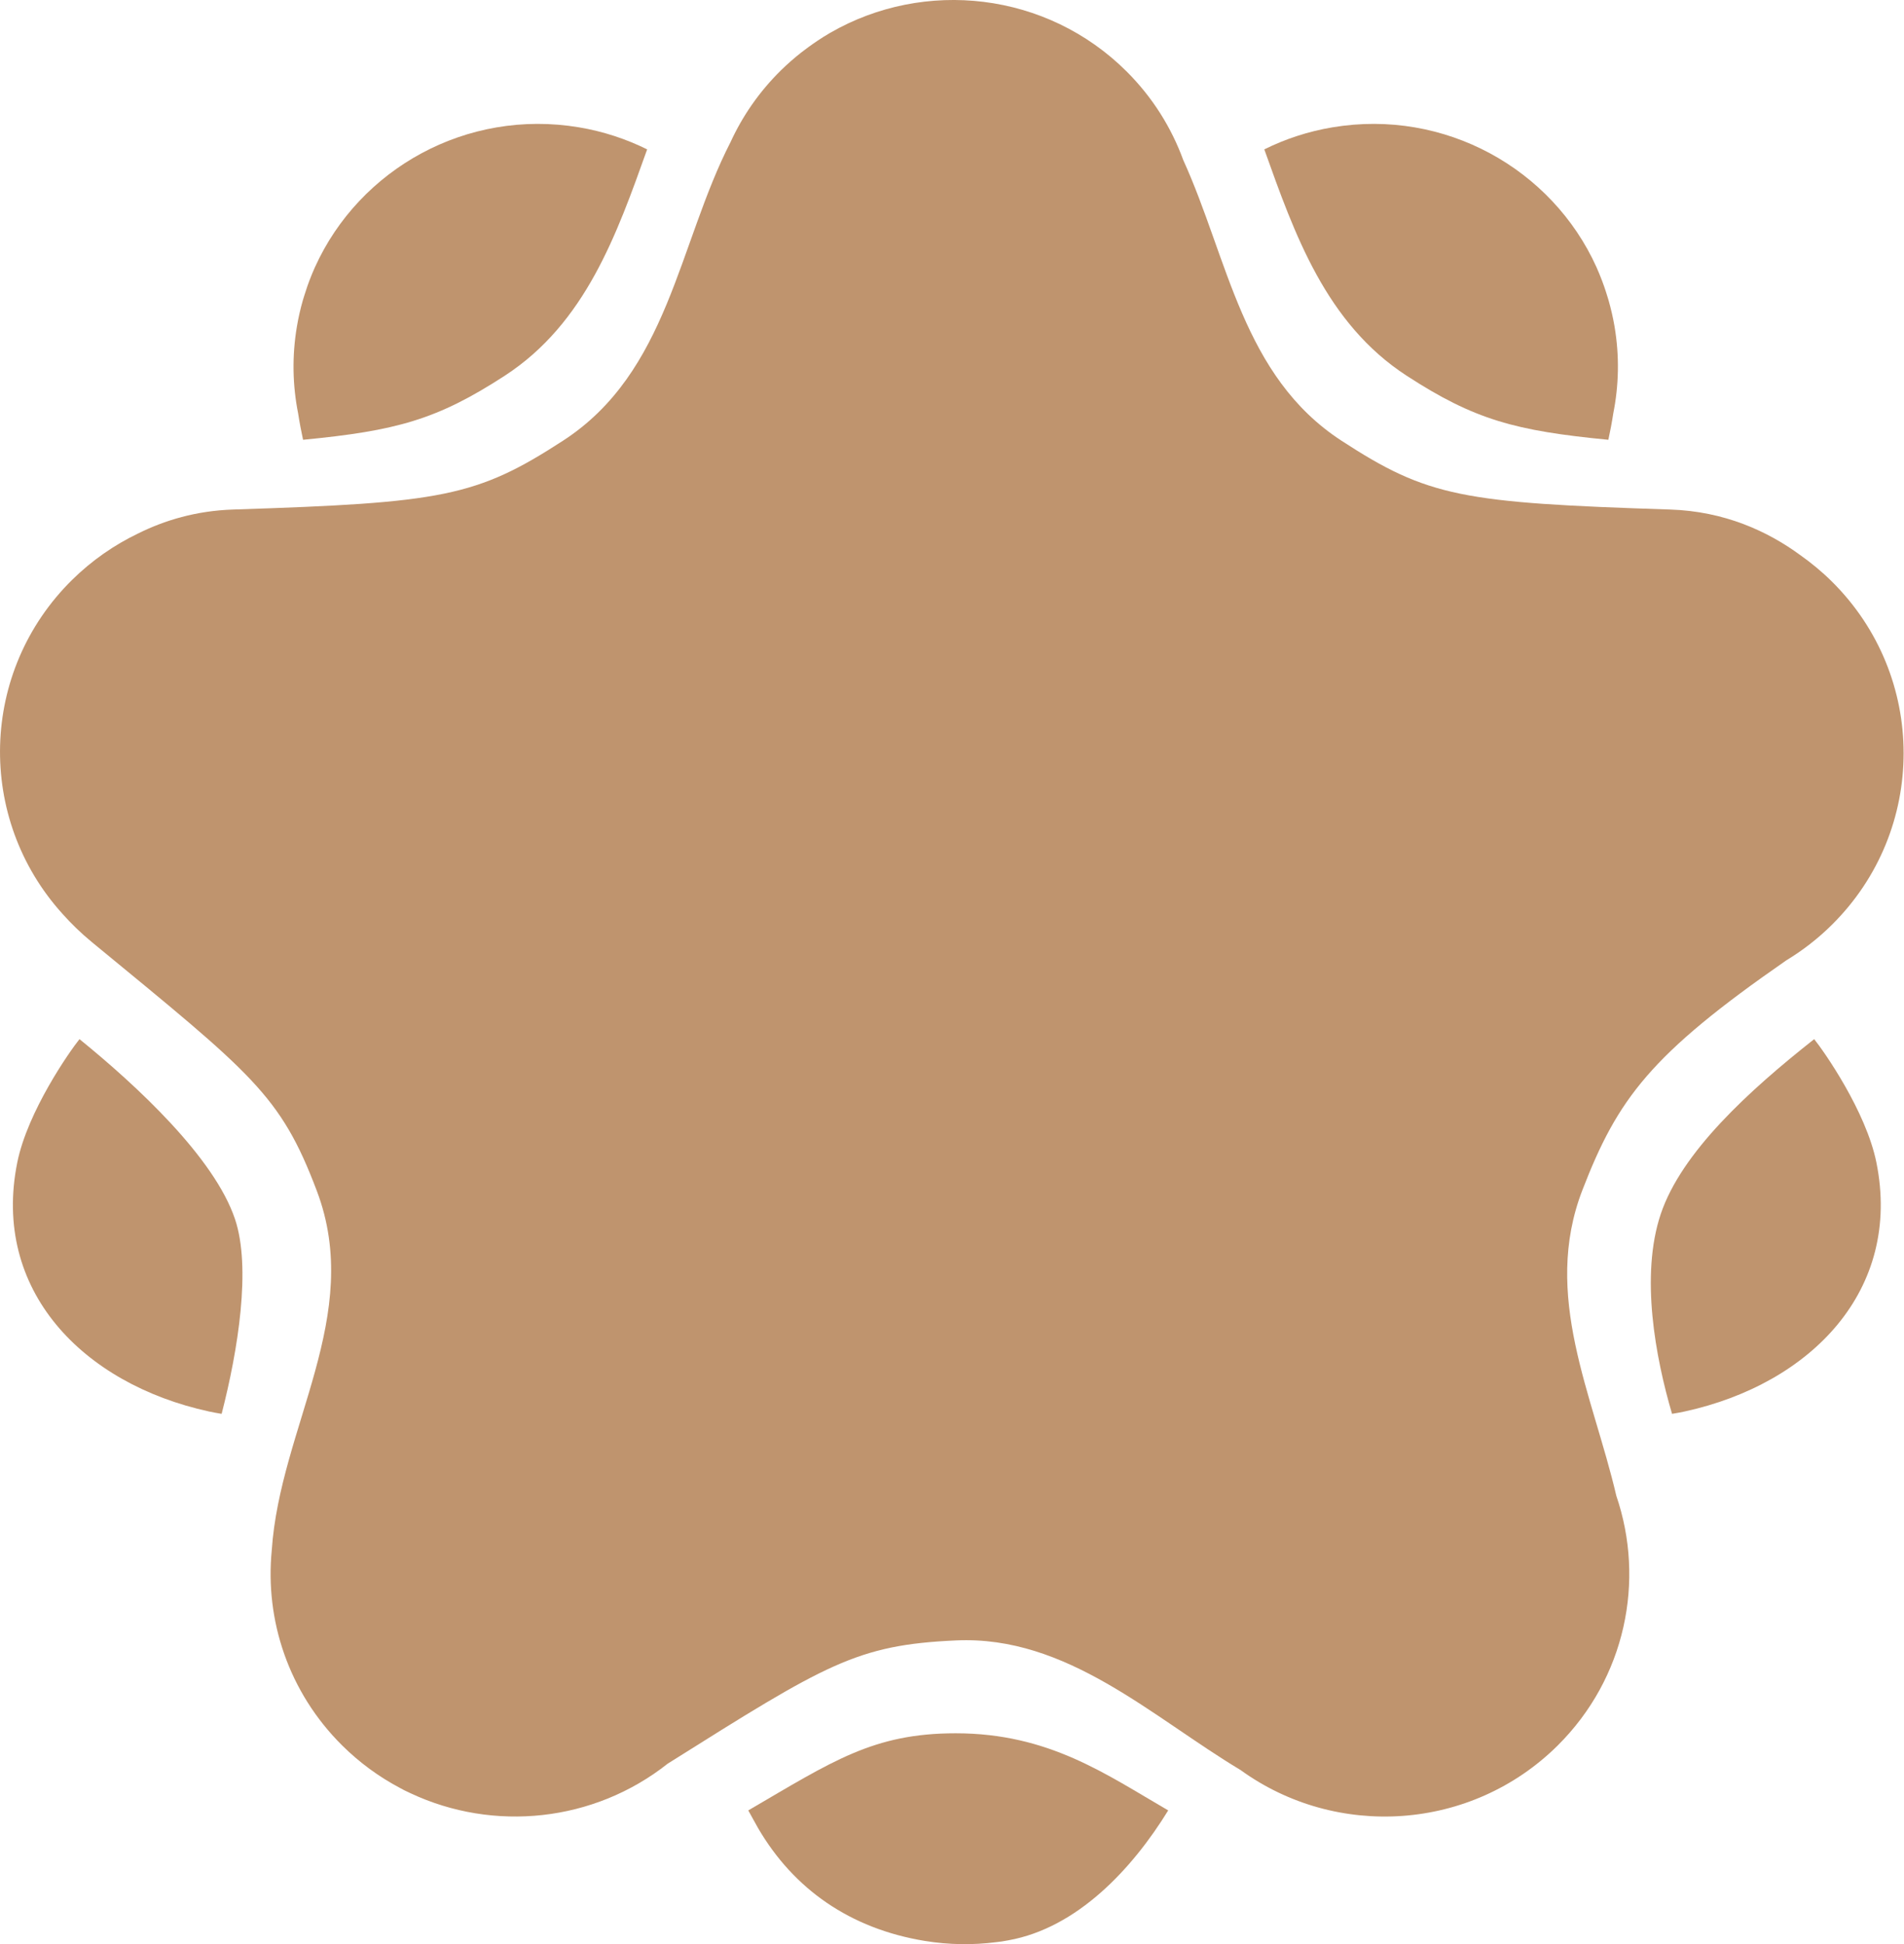 <svg width="47" height="48" viewBox="0 0 47 48" fill="none" xmlns="http://www.w3.org/2000/svg">
<path d="M7.481 10.858C9.78 10.636 10.787 10.363 12.456 9.279C14.457 7.98 15.229 5.774 15.975 3.688C15.455 3.431 14.89 3.243 14.288 3.143C11.519 2.68 8.874 4.166 7.776 6.594C7.774 6.597 7.773 6.599 7.772 6.602C7.771 6.603 7.771 6.604 7.77 6.606C7.721 6.715 7.676 6.827 7.633 6.94C7.617 6.983 7.602 7.025 7.587 7.067C7.56 7.145 7.534 7.224 7.51 7.303C7.499 7.339 7.487 7.375 7.477 7.41C7.417 7.62 7.367 7.835 7.33 8.056C7.205 8.792 7.222 9.519 7.36 10.21C7.393 10.427 7.435 10.642 7.481 10.858Z" fill="#BF946E"/>
<path d="M39.702 10.858C37.403 10.636 36.396 10.363 34.727 9.279C32.726 7.98 31.954 5.774 31.209 3.688C31.728 3.431 32.293 3.243 32.896 3.143C35.664 2.68 38.31 4.166 39.408 6.594C39.409 6.597 39.411 6.599 39.411 6.602C39.412 6.603 39.412 6.604 39.413 6.606C39.462 6.715 39.507 6.827 39.55 6.94C39.566 6.983 39.581 7.025 39.596 7.067C39.624 7.145 39.649 7.224 39.673 7.303C39.684 7.339 39.696 7.375 39.706 7.41C39.766 7.62 39.816 7.835 39.854 8.056C39.979 8.792 39.961 9.519 39.823 10.21C39.79 10.427 39.749 10.642 39.702 10.858Z" fill="#BF946E"/>
<path d="M1.962 25.656C1.726 25.949 0.682 27.434 0.426 28.703C-0.208 31.848 2.036 34.168 5.159 34.849C5.26 34.872 5.366 34.889 5.471 34.907C5.877 33.333 6.203 31.295 5.801 30.099C5.289 28.576 3.369 26.798 1.962 25.656Z" fill="#BF946E"/>
<path d="M44.783 25.656C45.019 25.949 46.063 27.434 46.319 28.703C46.953 31.848 44.709 34.168 41.586 34.849C41.485 34.872 41.379 34.889 41.274 34.907C40.868 33.527 40.484 31.496 40.996 29.972C41.508 28.449 43.172 26.926 44.783 25.656Z" fill="#BF946E"/>
<path d="M18.471 44.698C18.503 44.751 18.683 45.088 18.716 45.14C19.59 46.635 20.979 47.618 22.832 47.921C23.429 48.018 24.02 48.024 24.59 47.951C24.667 47.944 24.772 47.929 24.899 47.904C26.591 47.597 27.945 46.149 28.837 44.698C27.302 43.809 25.894 42.794 23.59 42.794C21.555 42.794 20.55 43.485 18.471 44.698Z" fill="#BF946E"/>
<path d="M44.094 23.711C44.495 23.468 44.875 23.176 45.222 22.831C47.58 20.492 47.58 16.699 45.222 14.36C44.974 14.114 44.71 13.896 44.433 13.701C43.632 13.114 42.565 12.623 41.225 12.58C36.099 12.415 35.248 12.271 33.113 10.88C30.669 9.288 30.319 6.392 29.209 3.953C28.919 3.157 28.456 2.41 27.816 1.77C25.837 -0.207 22.815 -0.529 20.496 0.809C20.494 0.811 20.491 0.812 20.488 0.813C20.487 0.814 20.486 0.815 20.485 0.815C20.381 0.875 20.278 0.94 20.177 1.008C20.139 1.033 20.102 1.059 20.065 1.085C19.997 1.132 19.93 1.181 19.864 1.232C19.834 1.254 19.803 1.277 19.774 1.3C19.602 1.436 19.435 1.582 19.275 1.739C18.741 2.265 18.328 2.866 18.034 3.507C16.739 6.031 16.503 9.19 13.899 10.88C11.76 12.269 10.905 12.414 5.782 12.579C5.777 12.579 5.772 12.58 5.767 12.58C5.764 12.58 5.761 12.58 5.758 12.58C4.847 12.609 4.062 12.845 3.4 13.176C2.817 13.457 2.27 13.835 1.784 14.313C-0.51 16.572 -0.593 20.206 1.545 22.565C1.756 22.803 1.995 23.035 2.265 23.258C6.226 26.518 6.921 27.023 7.82 29.4C8.988 32.486 6.911 35.231 6.708 38.279C6.54 39.999 7.12 41.778 8.448 43.096C8.876 43.52 9.352 43.866 9.859 44.136C9.926 44.175 10.02 44.223 10.138 44.276C12.182 45.235 14.656 44.99 16.482 43.544C20.402 41.079 21.144 40.612 23.603 40.501C26.34 40.378 28.426 42.384 30.624 43.702C32.986 45.413 36.318 45.211 38.451 43.096C40.131 41.428 40.613 39.023 39.899 36.932C39.316 34.429 38.059 31.982 39.06 29.386C39.931 27.128 40.74 26.037 44.094 23.711Z" fill="#BF946E"/>
</svg>
